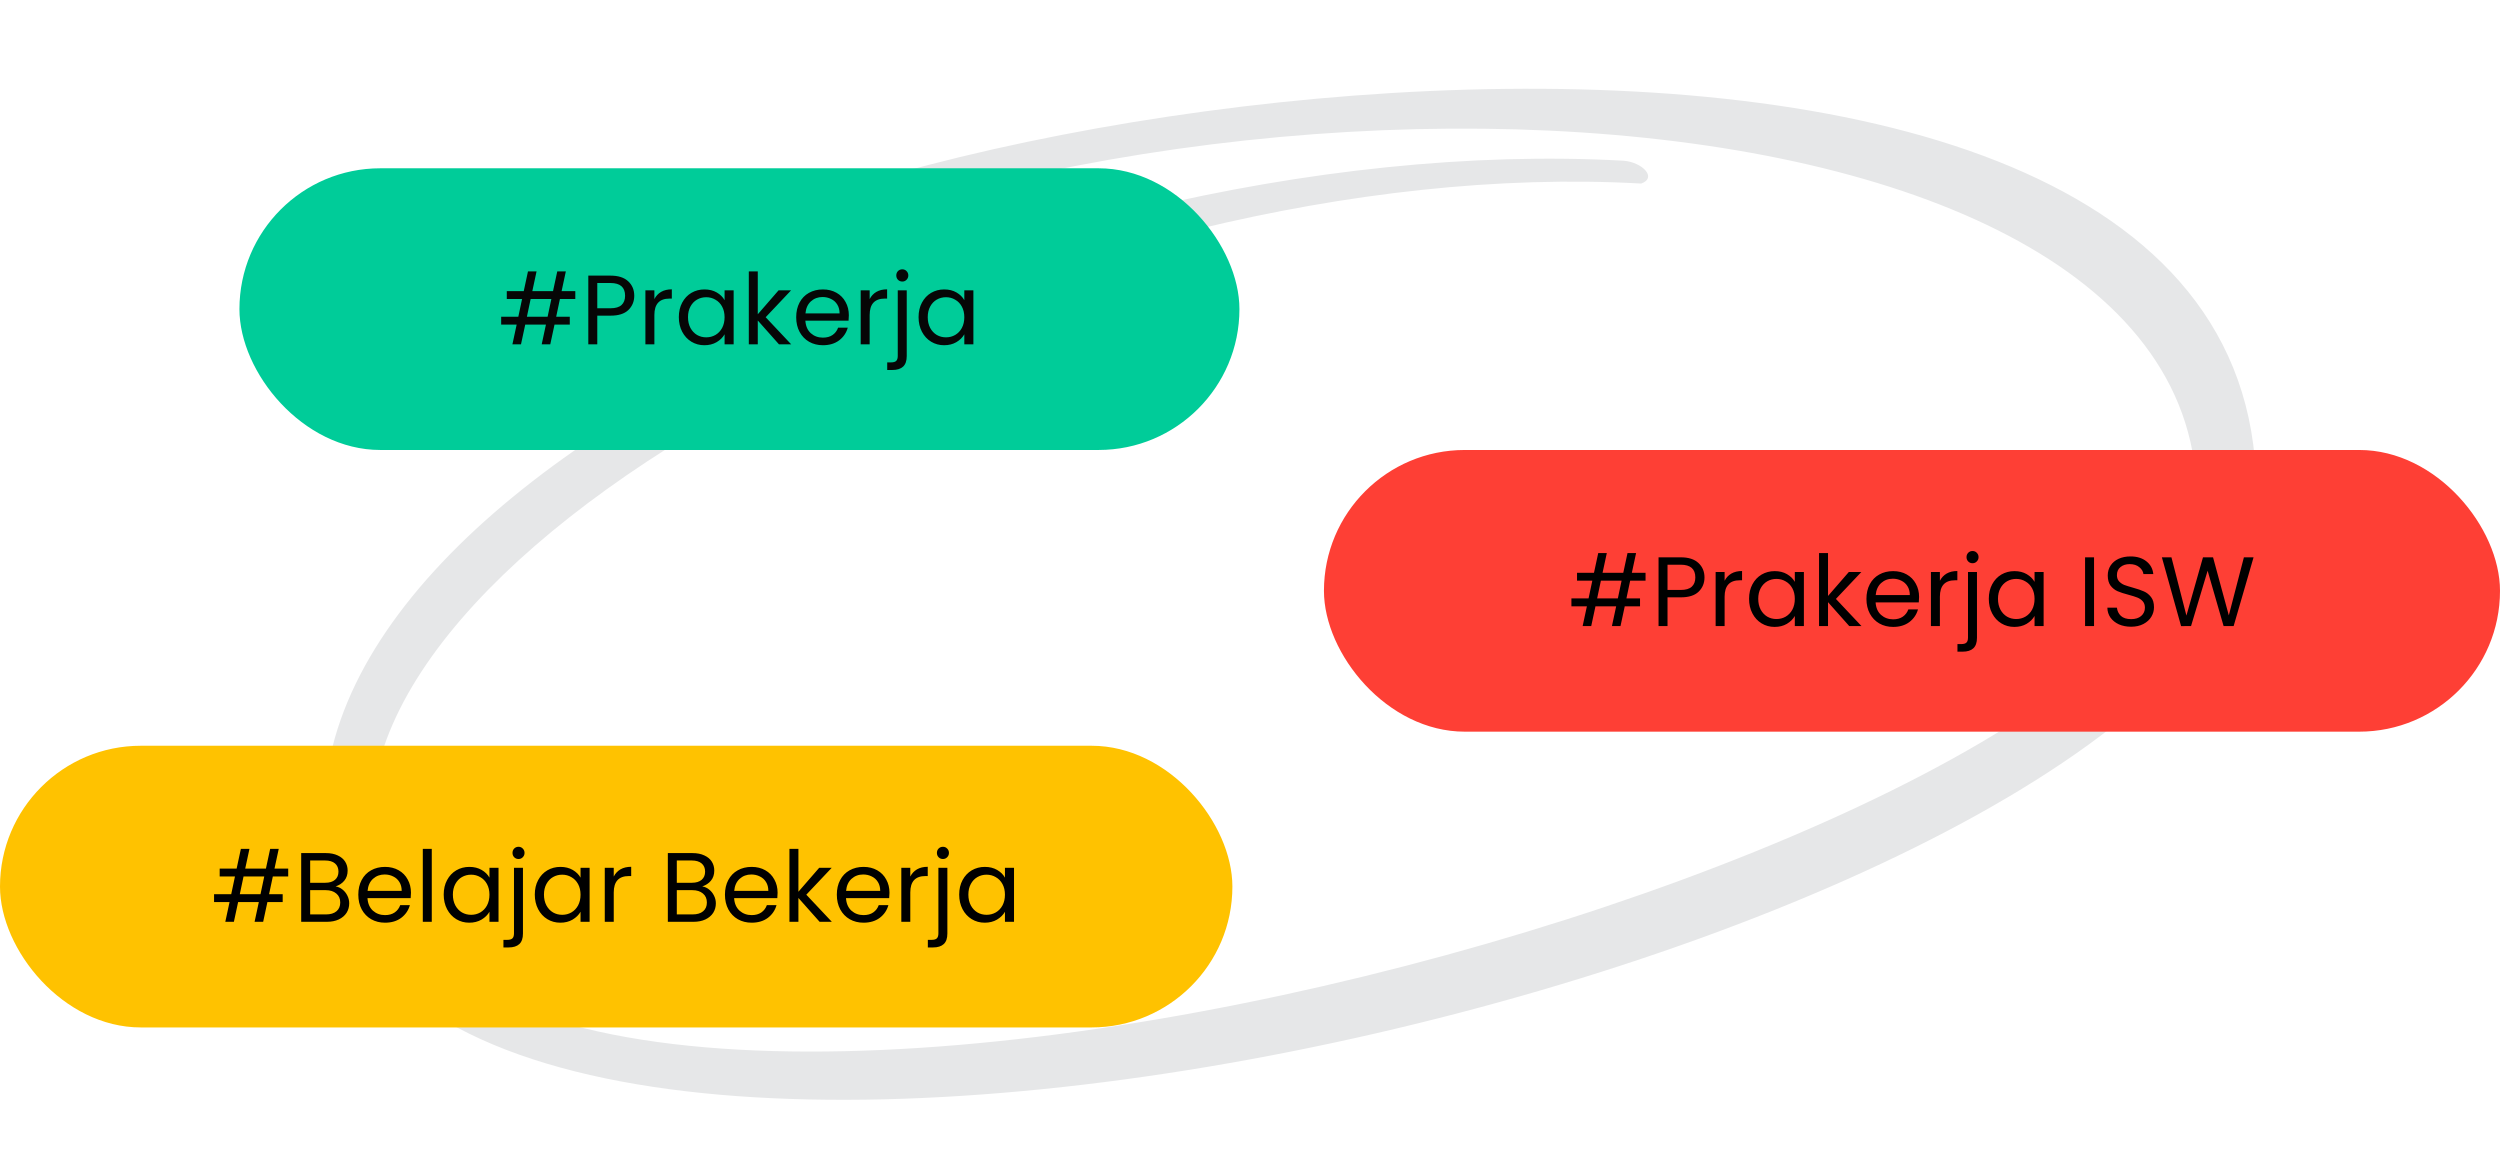 <svg width="355" height="166" viewBox="0 0 355 166" fill="none" xmlns="http://www.w3.org/2000/svg">
<path d="M49.458 131.359C81.201 190.78 316.546 132.258 320.268 73.43C326.132 -19.278 109.685 13.05 81.999 46.243C80.973 47.472 81.386 49.488 82.298 48.944C162.014 1.343 317.613 8.613 311.778 74.37C302.263 125.023 61.383 187.171 52.923 119.816C47.353 75.469 152.304 21.5 233.052 26.064C235.361 25.25 233.228 23.046 230.573 22.823C143.992 17.997 24.129 74.117 49.458 131.359Z" fill="#E6E7E8"/>
<rect x="34" y="23.897" width="142" height="40" rx="20" fill="#00CC99"/>
<path d="M79.51 42.457L78.978 44.977H80.91V46.097H78.74L78.138 48.897H76.92L77.522 46.097H74.582L73.98 48.897H72.762L73.364 46.097H71.166V44.977H73.602L74.134 42.457H71.964V41.337H74.372L74.974 38.537H76.192L75.59 41.337H78.53L79.132 38.537H80.35L79.748 41.337H81.694V42.457H79.51ZM78.292 42.457H75.352L74.82 44.977H77.76L78.292 42.457ZM90.064 41.995C90.064 42.807 89.784 43.483 89.224 44.025C88.673 44.557 87.829 44.823 86.69 44.823H84.814V48.897H83.54V39.139H86.69C87.791 39.139 88.627 39.405 89.196 39.937C89.775 40.469 90.064 41.155 90.064 41.995ZM86.69 43.773C87.399 43.773 87.922 43.619 88.258 43.311C88.594 43.003 88.762 42.564 88.762 41.995C88.762 40.791 88.071 40.189 86.69 40.189H84.814V43.773H86.69ZM92.921 42.471C93.145 42.032 93.463 41.691 93.873 41.449C94.293 41.206 94.802 41.085 95.399 41.085V42.401H95.063C93.635 42.401 92.921 43.175 92.921 44.725V48.897H91.647V41.225H92.921V42.471ZM96.394 45.033C96.394 44.249 96.553 43.563 96.87 42.975C97.187 42.377 97.621 41.916 98.172 41.589C98.732 41.262 99.353 41.099 100.034 41.099C100.706 41.099 101.289 41.243 101.784 41.533C102.279 41.822 102.647 42.186 102.89 42.625V41.225H104.178V48.897H102.89V47.469C102.638 47.917 102.26 48.29 101.756 48.589C101.261 48.878 100.683 49.023 100.02 49.023C99.339 49.023 98.723 48.855 98.172 48.519C97.621 48.183 97.187 47.712 96.87 47.105C96.553 46.498 96.394 45.807 96.394 45.033ZM102.89 45.047C102.89 44.468 102.773 43.964 102.54 43.535C102.307 43.105 101.989 42.779 101.588 42.555C101.196 42.322 100.762 42.205 100.286 42.205C99.81 42.205 99.376 42.317 98.984 42.541C98.592 42.765 98.279 43.092 98.046 43.521C97.813 43.95 97.696 44.454 97.696 45.033C97.696 45.621 97.813 46.134 98.046 46.573C98.279 47.002 98.592 47.334 98.984 47.567C99.376 47.791 99.81 47.903 100.286 47.903C100.762 47.903 101.196 47.791 101.588 47.567C101.989 47.334 102.307 47.002 102.54 46.573C102.773 46.134 102.89 45.626 102.89 45.047ZM110.615 48.897L107.605 45.509V48.897H106.331V38.537H107.605V44.627L110.559 41.225H112.337L108.725 45.047L112.351 48.897H110.615ZM120.536 44.767C120.536 45.01 120.522 45.266 120.494 45.537H114.362C114.409 46.293 114.665 46.886 115.132 47.315C115.608 47.735 116.182 47.945 116.854 47.945C117.405 47.945 117.862 47.819 118.226 47.567C118.599 47.306 118.861 46.96 119.01 46.531H120.382C120.177 47.268 119.766 47.87 119.15 48.337C118.534 48.794 117.769 49.023 116.854 49.023C116.126 49.023 115.473 48.859 114.894 48.533C114.325 48.206 113.877 47.744 113.55 47.147C113.223 46.54 113.06 45.84 113.06 45.047C113.06 44.254 113.219 43.558 113.536 42.961C113.853 42.364 114.297 41.906 114.866 41.589C115.445 41.262 116.107 41.099 116.854 41.099C117.582 41.099 118.226 41.258 118.786 41.575C119.346 41.892 119.775 42.331 120.074 42.891C120.382 43.441 120.536 44.067 120.536 44.767ZM119.22 44.501C119.22 44.016 119.113 43.6 118.898 43.255C118.683 42.9 118.389 42.634 118.016 42.457C117.652 42.27 117.246 42.177 116.798 42.177C116.154 42.177 115.603 42.382 115.146 42.793C114.698 43.203 114.441 43.773 114.376 44.501H119.22ZM123.492 42.471C123.716 42.032 124.033 41.691 124.444 41.449C124.864 41.206 125.372 41.085 125.97 41.085V42.401H125.634C124.206 42.401 123.492 43.175 123.492 44.725V48.897H122.218V41.225H123.492V42.471ZM128.126 39.979C127.884 39.979 127.678 39.895 127.51 39.727C127.352 39.559 127.272 39.353 127.272 39.111C127.272 38.868 127.352 38.663 127.51 38.495C127.678 38.327 127.884 38.243 128.126 38.243C128.369 38.243 128.57 38.327 128.728 38.495C128.896 38.663 128.98 38.868 128.98 39.111C128.98 39.353 128.896 39.559 128.728 39.727C128.57 39.895 128.369 39.979 128.126 39.979ZM128.756 50.563C128.756 51.244 128.584 51.743 128.238 52.061C127.893 52.378 127.389 52.537 126.726 52.537H125.984V51.459H126.516C126.871 51.459 127.118 51.389 127.258 51.249C127.408 51.109 127.482 50.871 127.482 50.535V41.225H128.756V50.563ZM130.437 45.033C130.437 44.249 130.596 43.563 130.913 42.975C131.23 42.377 131.664 41.916 132.215 41.589C132.775 41.262 133.396 41.099 134.077 41.099C134.749 41.099 135.332 41.243 135.827 41.533C136.322 41.822 136.69 42.186 136.933 42.625V41.225H138.221V48.897H136.933V47.469C136.681 47.917 136.303 48.29 135.799 48.589C135.304 48.878 134.726 49.023 134.063 49.023C133.382 49.023 132.766 48.855 132.215 48.519C131.664 48.183 131.23 47.712 130.913 47.105C130.596 46.498 130.437 45.807 130.437 45.033ZM136.933 45.047C136.933 44.468 136.816 43.964 136.583 43.535C136.35 43.105 136.032 42.779 135.631 42.555C135.239 42.322 134.805 42.205 134.329 42.205C133.853 42.205 133.419 42.317 133.027 42.541C132.635 42.765 132.322 43.092 132.089 43.521C131.856 43.95 131.739 44.454 131.739 45.033C131.739 45.621 131.856 46.134 132.089 46.573C132.322 47.002 132.635 47.334 133.027 47.567C133.419 47.791 133.853 47.903 134.329 47.903C134.805 47.903 135.239 47.791 135.631 47.567C136.032 47.334 136.35 47.002 136.583 46.573C136.816 46.134 136.933 45.626 136.933 45.047Z" fill="#060606"/>
<rect y="105.897" width="175" height="40" rx="20" fill="#FFC200"/>
<path d="M38.741 124.457L38.209 126.977H40.141V128.097H37.971L37.369 130.897H36.151L36.753 128.097H33.813L33.211 130.897H31.993L32.595 128.097H30.397V126.977H32.833L33.365 124.457H31.195V123.337H33.603L34.205 120.537H35.423L34.821 123.337H37.761L38.363 120.537H39.581L38.979 123.337H40.925V124.457H38.741ZM37.523 124.457H34.583L34.051 126.977H36.991L37.523 124.457ZM47.656 125.871C48.011 125.927 48.333 126.072 48.622 126.305C48.921 126.538 49.154 126.828 49.322 127.173C49.5 127.518 49.588 127.887 49.588 128.279C49.588 128.774 49.462 129.222 49.21 129.623C48.958 130.015 48.59 130.328 48.104 130.561C47.628 130.785 47.064 130.897 46.41 130.897H42.77V121.139H46.27C46.933 121.139 47.498 121.251 47.964 121.475C48.431 121.69 48.781 121.984 49.014 122.357C49.248 122.73 49.364 123.15 49.364 123.617C49.364 124.196 49.206 124.676 48.888 125.059C48.58 125.432 48.17 125.703 47.656 125.871ZM44.044 125.353H46.186C46.784 125.353 47.246 125.213 47.572 124.933C47.899 124.653 48.062 124.266 48.062 123.771C48.062 123.276 47.899 122.889 47.572 122.609C47.246 122.329 46.774 122.189 46.158 122.189H44.044V125.353ZM46.298 129.847C46.933 129.847 47.428 129.698 47.782 129.399C48.137 129.1 48.314 128.685 48.314 128.153C48.314 127.612 48.128 127.187 47.754 126.879C47.381 126.562 46.882 126.403 46.256 126.403H44.044V129.847H46.298ZM58.356 126.767C58.356 127.01 58.342 127.266 58.314 127.537H52.182C52.229 128.293 52.486 128.886 52.952 129.315C53.428 129.735 54.002 129.945 54.674 129.945C55.225 129.945 55.682 129.819 56.046 129.567C56.42 129.306 56.681 128.96 56.83 128.531H58.202C57.997 129.268 57.586 129.87 56.97 130.337C56.354 130.794 55.589 131.023 54.674 131.023C53.946 131.023 53.293 130.86 52.714 130.533C52.145 130.206 51.697 129.744 51.37 129.147C51.044 128.54 50.88 127.84 50.88 127.047C50.88 126.254 51.039 125.558 51.356 124.961C51.674 124.364 52.117 123.906 52.686 123.589C53.265 123.262 53.928 123.099 54.674 123.099C55.402 123.099 56.046 123.258 56.606 123.575C57.166 123.892 57.596 124.331 57.894 124.891C58.202 125.442 58.356 126.067 58.356 126.767ZM57.04 126.501C57.04 126.016 56.933 125.6 56.718 125.255C56.504 124.9 56.21 124.634 55.836 124.457C55.472 124.27 55.066 124.177 54.618 124.177C53.974 124.177 53.424 124.382 52.966 124.793C52.518 125.204 52.262 125.773 52.196 126.501H57.04ZM61.312 120.537V130.897H60.038V120.537H61.312ZM63.007 127.033C63.007 126.249 63.166 125.563 63.483 124.975C63.801 124.378 64.235 123.916 64.785 123.589C65.345 123.262 65.966 123.099 66.647 123.099C67.319 123.099 67.903 123.244 68.397 123.533C68.892 123.822 69.261 124.186 69.503 124.625V123.225H70.791V130.897H69.503V129.469C69.251 129.917 68.873 130.29 68.369 130.589C67.875 130.878 67.296 131.023 66.633 131.023C65.952 131.023 65.336 130.855 64.785 130.519C64.235 130.183 63.801 129.712 63.483 129.105C63.166 128.498 63.007 127.808 63.007 127.033ZM69.503 127.047C69.503 126.468 69.387 125.964 69.153 125.535C68.92 125.106 68.603 124.779 68.201 124.555C67.809 124.322 67.375 124.205 66.899 124.205C66.423 124.205 65.989 124.317 65.597 124.541C65.205 124.765 64.893 125.092 64.659 125.521C64.426 125.95 64.309 126.454 64.309 127.033C64.309 127.621 64.426 128.134 64.659 128.573C64.893 129.002 65.205 129.334 65.597 129.567C65.989 129.791 66.423 129.903 66.899 129.903C67.375 129.903 67.809 129.791 68.201 129.567C68.603 129.334 68.92 129.002 69.153 128.573C69.387 128.134 69.503 127.626 69.503 127.047ZM73.63 121.979C73.388 121.979 73.182 121.895 73.014 121.727C72.856 121.559 72.776 121.354 72.776 121.111C72.776 120.868 72.856 120.663 73.014 120.495C73.182 120.327 73.388 120.243 73.63 120.243C73.873 120.243 74.073 120.327 74.232 120.495C74.4 120.663 74.484 120.868 74.484 121.111C74.484 121.354 74.4 121.559 74.232 121.727C74.073 121.895 73.873 121.979 73.63 121.979ZM74.26 132.563C74.26 133.244 74.088 133.744 73.742 134.061C73.397 134.378 72.893 134.537 72.23 134.537H71.488V133.459H72.02C72.375 133.459 72.622 133.389 72.762 133.249C72.912 133.109 72.986 132.871 72.986 132.535V123.225H74.26V132.563ZM75.941 127.033C75.941 126.249 76.1 125.563 76.417 124.975C76.734 124.378 77.168 123.916 77.719 123.589C78.279 123.262 78.9 123.099 79.581 123.099C80.253 123.099 80.836 123.244 81.331 123.533C81.826 123.822 82.194 124.186 82.437 124.625V123.225H83.725V130.897H82.437V129.469C82.185 129.917 81.807 130.29 81.303 130.589C80.808 130.878 80.23 131.023 79.567 131.023C78.885 131.023 78.269 130.855 77.719 130.519C77.168 130.183 76.734 129.712 76.417 129.105C76.1 128.498 75.941 127.808 75.941 127.033ZM82.437 127.047C82.437 126.468 82.32 125.964 82.087 125.535C81.853 125.106 81.536 124.779 81.135 124.555C80.743 124.322 80.309 124.205 79.833 124.205C79.357 124.205 78.923 124.317 78.531 124.541C78.139 124.765 77.826 125.092 77.593 125.521C77.359 125.95 77.243 126.454 77.243 127.033C77.243 127.621 77.359 128.134 77.593 128.573C77.826 129.002 78.139 129.334 78.531 129.567C78.923 129.791 79.357 129.903 79.833 129.903C80.309 129.903 80.743 129.791 81.135 129.567C81.536 129.334 81.853 129.002 82.087 128.573C82.32 128.134 82.437 127.626 82.437 127.047ZM87.152 124.471C87.376 124.032 87.693 123.692 88.104 123.449C88.524 123.206 89.032 123.085 89.63 123.085V124.401H89.294C87.866 124.401 87.152 125.176 87.152 126.725V130.897H85.878V123.225H87.152V124.471ZM99.719 125.871C100.074 125.927 100.396 126.072 100.685 126.305C100.984 126.538 101.217 126.828 101.385 127.173C101.562 127.518 101.651 127.887 101.651 128.279C101.651 128.774 101.525 129.222 101.273 129.623C101.021 130.015 100.652 130.328 100.167 130.561C99.691 130.785 99.126 130.897 98.473 130.897H94.833V121.139H98.333C98.996 121.139 99.56 121.251 100.027 121.475C100.494 121.69 100.844 121.984 101.077 122.357C101.31 122.73 101.427 123.15 101.427 123.617C101.427 124.196 101.268 124.676 100.951 125.059C100.643 125.432 100.232 125.703 99.719 125.871ZM96.107 125.353H98.249C98.846 125.353 99.308 125.213 99.635 124.933C99.962 124.653 100.125 124.266 100.125 123.771C100.125 123.276 99.962 122.889 99.635 122.609C99.308 122.329 98.837 122.189 98.221 122.189H96.107V125.353ZM98.361 129.847C98.996 129.847 99.49 129.698 99.845 129.399C100.2 129.1 100.377 128.685 100.377 128.153C100.377 127.612 100.19 127.187 99.817 126.879C99.444 126.562 98.944 126.403 98.319 126.403H96.107V129.847H98.361ZM110.419 126.767C110.419 127.01 110.405 127.266 110.377 127.537H104.245C104.291 128.293 104.548 128.886 105.015 129.315C105.491 129.735 106.065 129.945 106.737 129.945C107.287 129.945 107.745 129.819 108.109 129.567C108.482 129.306 108.743 128.96 108.893 128.531H110.265C110.059 129.268 109.649 129.87 109.033 130.337C108.417 130.794 107.651 131.023 106.737 131.023C106.009 131.023 105.355 130.86 104.777 130.533C104.207 130.206 103.759 129.744 103.433 129.147C103.106 128.54 102.943 127.84 102.943 127.047C102.943 126.254 103.101 125.558 103.419 124.961C103.736 124.364 104.179 123.906 104.749 123.589C105.327 123.262 105.99 123.099 106.737 123.099C107.465 123.099 108.109 123.258 108.669 123.575C109.229 123.892 109.658 124.331 109.957 124.891C110.265 125.442 110.419 126.067 110.419 126.767ZM109.103 126.501C109.103 126.016 108.995 125.6 108.781 125.255C108.566 124.9 108.272 124.634 107.899 124.457C107.535 124.27 107.129 124.177 106.681 124.177C106.037 124.177 105.486 124.382 105.029 124.793C104.581 125.204 104.324 125.773 104.259 126.501H109.103ZM116.384 130.897L113.374 127.509V130.897H112.1V120.537H113.374V126.627L116.328 123.225H118.106L114.494 127.047L118.12 130.897H116.384ZM126.306 126.767C126.306 127.01 126.292 127.266 126.264 127.537H120.132C120.178 128.293 120.435 128.886 120.902 129.315C121.378 129.735 121.952 129.945 122.624 129.945C123.174 129.945 123.632 129.819 123.996 129.567C124.369 129.306 124.63 128.96 124.78 128.531H126.152C125.946 129.268 125.536 129.87 124.92 130.337C124.304 130.794 123.538 131.023 122.624 131.023C121.896 131.023 121.242 130.86 120.664 130.533C120.094 130.206 119.646 129.744 119.32 129.147C118.993 128.54 118.83 127.84 118.83 127.047C118.83 126.254 118.988 125.558 119.306 124.961C119.623 124.364 120.066 123.906 120.636 123.589C121.214 123.262 121.877 123.099 122.624 123.099C123.352 123.099 123.996 123.258 124.556 123.575C125.116 123.892 125.545 124.331 125.844 124.891C126.152 125.442 126.306 126.067 126.306 126.767ZM124.99 126.501C124.99 126.016 124.882 125.6 124.668 125.255C124.453 124.9 124.159 124.634 123.786 124.457C123.422 124.27 123.016 124.177 122.568 124.177C121.924 124.177 121.373 124.382 120.916 124.793C120.468 125.204 120.211 125.773 120.146 126.501H124.99ZM129.261 124.471C129.485 124.032 129.803 123.692 130.213 123.449C130.633 123.206 131.142 123.085 131.739 123.085V124.401H131.403C129.975 124.401 129.261 125.176 129.261 126.725V130.897H127.987V123.225H129.261V124.471ZM133.896 121.979C133.653 121.979 133.448 121.895 133.28 121.727C133.121 121.559 133.042 121.354 133.042 121.111C133.042 120.868 133.121 120.663 133.28 120.495C133.448 120.327 133.653 120.243 133.896 120.243C134.139 120.243 134.339 120.327 134.498 120.495C134.666 120.663 134.75 120.868 134.75 121.111C134.75 121.354 134.666 121.559 134.498 121.727C134.339 121.895 134.139 121.979 133.896 121.979ZM134.526 132.563C134.526 133.244 134.353 133.744 134.008 134.061C133.663 134.378 133.159 134.537 132.496 134.537H131.754V133.459H132.286C132.641 133.459 132.888 133.389 133.028 133.249C133.177 133.109 133.252 132.871 133.252 132.535V123.225H134.526V132.563ZM136.206 127.033C136.206 126.249 136.365 125.563 136.682 124.975C137 124.378 137.434 123.916 137.984 123.589C138.544 123.262 139.165 123.099 139.846 123.099C140.518 123.099 141.102 123.244 141.596 123.533C142.091 123.822 142.46 124.186 142.702 124.625V123.225H143.99V130.897H142.702V129.469C142.45 129.917 142.072 130.29 141.568 130.589C141.074 130.878 140.495 131.023 139.832 131.023C139.151 131.023 138.535 130.855 137.984 130.519C137.434 130.183 137 129.712 136.682 129.105C136.365 128.498 136.206 127.808 136.206 127.033ZM142.702 127.047C142.702 126.468 142.586 125.964 142.352 125.535C142.119 125.106 141.802 124.779 141.4 124.555C141.008 124.322 140.574 124.205 140.098 124.205C139.622 124.205 139.188 124.317 138.796 124.541C138.404 124.765 138.092 125.092 137.858 125.521C137.625 125.95 137.508 126.454 137.508 127.033C137.508 127.621 137.625 128.134 137.858 128.573C138.092 129.002 138.404 129.334 138.796 129.567C139.188 129.791 139.622 129.903 140.098 129.903C140.574 129.903 141.008 129.791 141.4 129.567C141.802 129.334 142.119 129.002 142.352 128.573C142.586 128.134 142.702 127.626 142.702 127.047Z" fill="black"/>
<rect x="188" y="63.897" width="167" height="40" rx="20" fill="#FE3F35"/>
<path d="M231.484 82.457L230.952 84.977H232.884V86.097H230.714L230.112 88.897H228.894L229.496 86.097H226.556L225.954 88.897H224.736L225.338 86.097H223.14V84.977H225.576L226.108 82.457H223.938V81.337H226.346L226.948 78.537H228.166L227.564 81.337H230.504L231.106 78.537H232.324L231.722 81.337H233.668V82.457H231.484ZM230.266 82.457H227.326L226.794 84.977H229.734L230.266 82.457ZM242.038 81.995C242.038 82.807 241.758 83.484 241.198 84.025C240.647 84.557 239.802 84.823 238.664 84.823H236.788V88.897H235.514V79.139H238.664C239.765 79.139 240.6 79.405 241.17 79.937C241.748 80.469 242.038 81.155 242.038 81.995ZM238.664 83.773C239.373 83.773 239.896 83.619 240.232 83.311C240.568 83.003 240.736 82.564 240.736 81.995C240.736 80.791 240.045 80.189 238.664 80.189H236.788V83.773H238.664ZM244.895 82.471C245.119 82.032 245.436 81.692 245.847 81.449C246.267 81.206 246.776 81.085 247.373 81.085V82.401H247.037C245.609 82.401 244.895 83.175 244.895 84.725V88.897H243.621V81.225H244.895V82.471ZM248.368 85.033C248.368 84.249 248.526 83.563 248.844 82.975C249.161 82.377 249.595 81.915 250.146 81.589C250.706 81.262 251.326 81.099 252.008 81.099C252.68 81.099 253.263 81.243 253.758 81.533C254.252 81.822 254.621 82.186 254.864 82.625V81.225H256.152V88.897H254.864V87.469C254.612 87.917 254.234 88.29 253.73 88.589C253.235 88.878 252.656 89.023 251.994 89.023C251.312 89.023 250.696 88.855 250.146 88.519C249.595 88.183 249.161 87.712 248.844 87.105C248.526 86.498 248.368 85.808 248.368 85.033ZM254.864 85.047C254.864 84.468 254.747 83.964 254.514 83.535C254.28 83.106 253.963 82.779 253.562 82.555C253.17 82.322 252.736 82.205 252.26 82.205C251.784 82.205 251.35 82.317 250.958 82.541C250.566 82.765 250.253 83.091 250.02 83.521C249.786 83.95 249.67 84.454 249.67 85.033C249.67 85.621 249.786 86.134 250.02 86.573C250.253 87.002 250.566 87.334 250.958 87.567C251.35 87.791 251.784 87.903 252.26 87.903C252.736 87.903 253.17 87.791 253.562 87.567C253.963 87.334 254.28 87.002 254.514 86.573C254.747 86.134 254.864 85.626 254.864 85.047ZM262.589 88.897L259.579 85.509V88.897H258.305V78.537H259.579V84.627L262.533 81.225H264.311L260.699 85.047L264.325 88.897H262.589ZM272.51 84.767C272.51 85.01 272.496 85.266 272.468 85.537H266.336C266.382 86.293 266.639 86.885 267.106 87.315C267.582 87.735 268.156 87.945 268.828 87.945C269.378 87.945 269.836 87.819 270.2 87.567C270.573 87.305 270.834 86.96 270.984 86.531H272.356C272.15 87.268 271.74 87.87 271.124 88.337C270.508 88.794 269.742 89.023 268.828 89.023C268.1 89.023 267.446 88.859 266.868 88.533C266.298 88.206 265.85 87.744 265.524 87.147C265.197 86.54 265.034 85.84 265.034 85.047C265.034 84.254 265.192 83.558 265.51 82.961C265.827 82.364 266.27 81.906 266.84 81.589C267.418 81.262 268.081 81.099 268.828 81.099C269.556 81.099 270.2 81.257 270.76 81.575C271.32 81.892 271.749 82.331 272.048 82.891C272.356 83.442 272.51 84.067 272.51 84.767ZM271.194 84.501C271.194 84.016 271.086 83.6 270.872 83.255C270.657 82.9 270.363 82.634 269.99 82.457C269.626 82.27 269.22 82.177 268.772 82.177C268.128 82.177 267.577 82.382 267.12 82.793C266.672 83.204 266.415 83.773 266.35 84.501H271.194ZM275.465 82.471C275.689 82.032 276.007 81.692 276.417 81.449C276.837 81.206 277.346 81.085 277.943 81.085V82.401H277.607C276.179 82.401 275.465 83.175 275.465 84.725V88.897H274.191V81.225H275.465V82.471ZM280.1 79.979C279.857 79.979 279.652 79.895 279.484 79.727C279.325 79.559 279.246 79.353 279.246 79.111C279.246 78.868 279.325 78.663 279.484 78.495C279.652 78.327 279.857 78.243 280.1 78.243C280.343 78.243 280.543 78.327 280.702 78.495C280.87 78.663 280.954 78.868 280.954 79.111C280.954 79.353 280.87 79.559 280.702 79.727C280.543 79.895 280.343 79.979 280.1 79.979ZM280.73 90.563C280.73 91.244 280.557 91.743 280.212 92.061C279.867 92.378 279.363 92.537 278.7 92.537H277.958V91.459H278.49C278.845 91.459 279.092 91.389 279.232 91.249C279.381 91.109 279.456 90.871 279.456 90.535V81.225H280.73V90.563ZM282.411 85.033C282.411 84.249 282.569 83.563 282.887 82.975C283.204 82.377 283.638 81.915 284.189 81.589C284.749 81.262 285.369 81.099 286.051 81.099C286.723 81.099 287.306 81.243 287.801 81.533C288.295 81.822 288.664 82.186 288.907 82.625V81.225H290.195V88.897H288.907V87.469C288.655 87.917 288.277 88.29 287.773 88.589C287.278 88.878 286.699 89.023 286.037 89.023C285.355 89.023 284.739 88.855 284.189 88.519C283.638 88.183 283.204 87.712 282.887 87.105C282.569 86.498 282.411 85.808 282.411 85.033ZM288.907 85.047C288.907 84.468 288.79 83.964 288.557 83.535C288.323 83.106 288.006 82.779 287.605 82.555C287.213 82.322 286.779 82.205 286.303 82.205C285.827 82.205 285.393 82.317 285.001 82.541C284.609 82.765 284.296 83.091 284.063 83.521C283.829 83.95 283.713 84.454 283.713 85.033C283.713 85.621 283.829 86.134 284.063 86.573C284.296 87.002 284.609 87.334 285.001 87.567C285.393 87.791 285.827 87.903 286.303 87.903C286.779 87.903 287.213 87.791 287.605 87.567C288.006 87.334 288.323 87.002 288.557 86.573C288.79 86.134 288.907 85.626 288.907 85.047ZM297.354 79.139V88.897H296.08V79.139H297.354ZM302.619 88.995C301.975 88.995 301.397 88.883 300.883 88.659C300.379 88.425 299.983 88.108 299.693 87.707C299.404 87.296 299.255 86.825 299.245 86.293H300.603C300.65 86.75 300.837 87.138 301.163 87.455C301.499 87.763 301.985 87.917 302.619 87.917C303.226 87.917 303.702 87.767 304.047 87.469C304.402 87.161 304.579 86.769 304.579 86.293C304.579 85.919 304.477 85.616 304.271 85.383C304.066 85.15 303.809 84.972 303.501 84.851C303.193 84.73 302.778 84.599 302.255 84.459C301.611 84.291 301.093 84.123 300.701 83.955C300.319 83.787 299.987 83.525 299.707 83.171C299.437 82.807 299.301 82.322 299.301 81.715C299.301 81.183 299.437 80.712 299.707 80.301C299.978 79.89 300.356 79.573 300.841 79.349C301.336 79.125 301.901 79.013 302.535 79.013C303.45 79.013 304.197 79.242 304.775 79.699C305.363 80.156 305.695 80.763 305.769 81.519H304.369C304.323 81.145 304.127 80.819 303.781 80.539C303.436 80.249 302.979 80.105 302.409 80.105C301.877 80.105 301.443 80.245 301.107 80.525C300.771 80.796 300.603 81.178 300.603 81.673C300.603 82.028 300.701 82.317 300.897 82.541C301.103 82.765 301.35 82.938 301.639 83.059C301.938 83.171 302.353 83.302 302.885 83.451C303.529 83.628 304.047 83.805 304.439 83.983C304.831 84.151 305.167 84.417 305.447 84.781C305.727 85.135 305.867 85.621 305.867 86.237C305.867 86.713 305.741 87.161 305.489 87.581C305.237 88.001 304.864 88.341 304.369 88.603C303.875 88.864 303.291 88.995 302.619 88.995ZM320.006 79.139L317.178 88.897H315.75L313.482 81.043L311.13 88.897L309.716 88.911L306.986 79.139H308.344L310.472 87.413L312.824 79.139H314.252L316.492 87.385L318.634 79.139H320.006Z" fill="black"/>
</svg>
